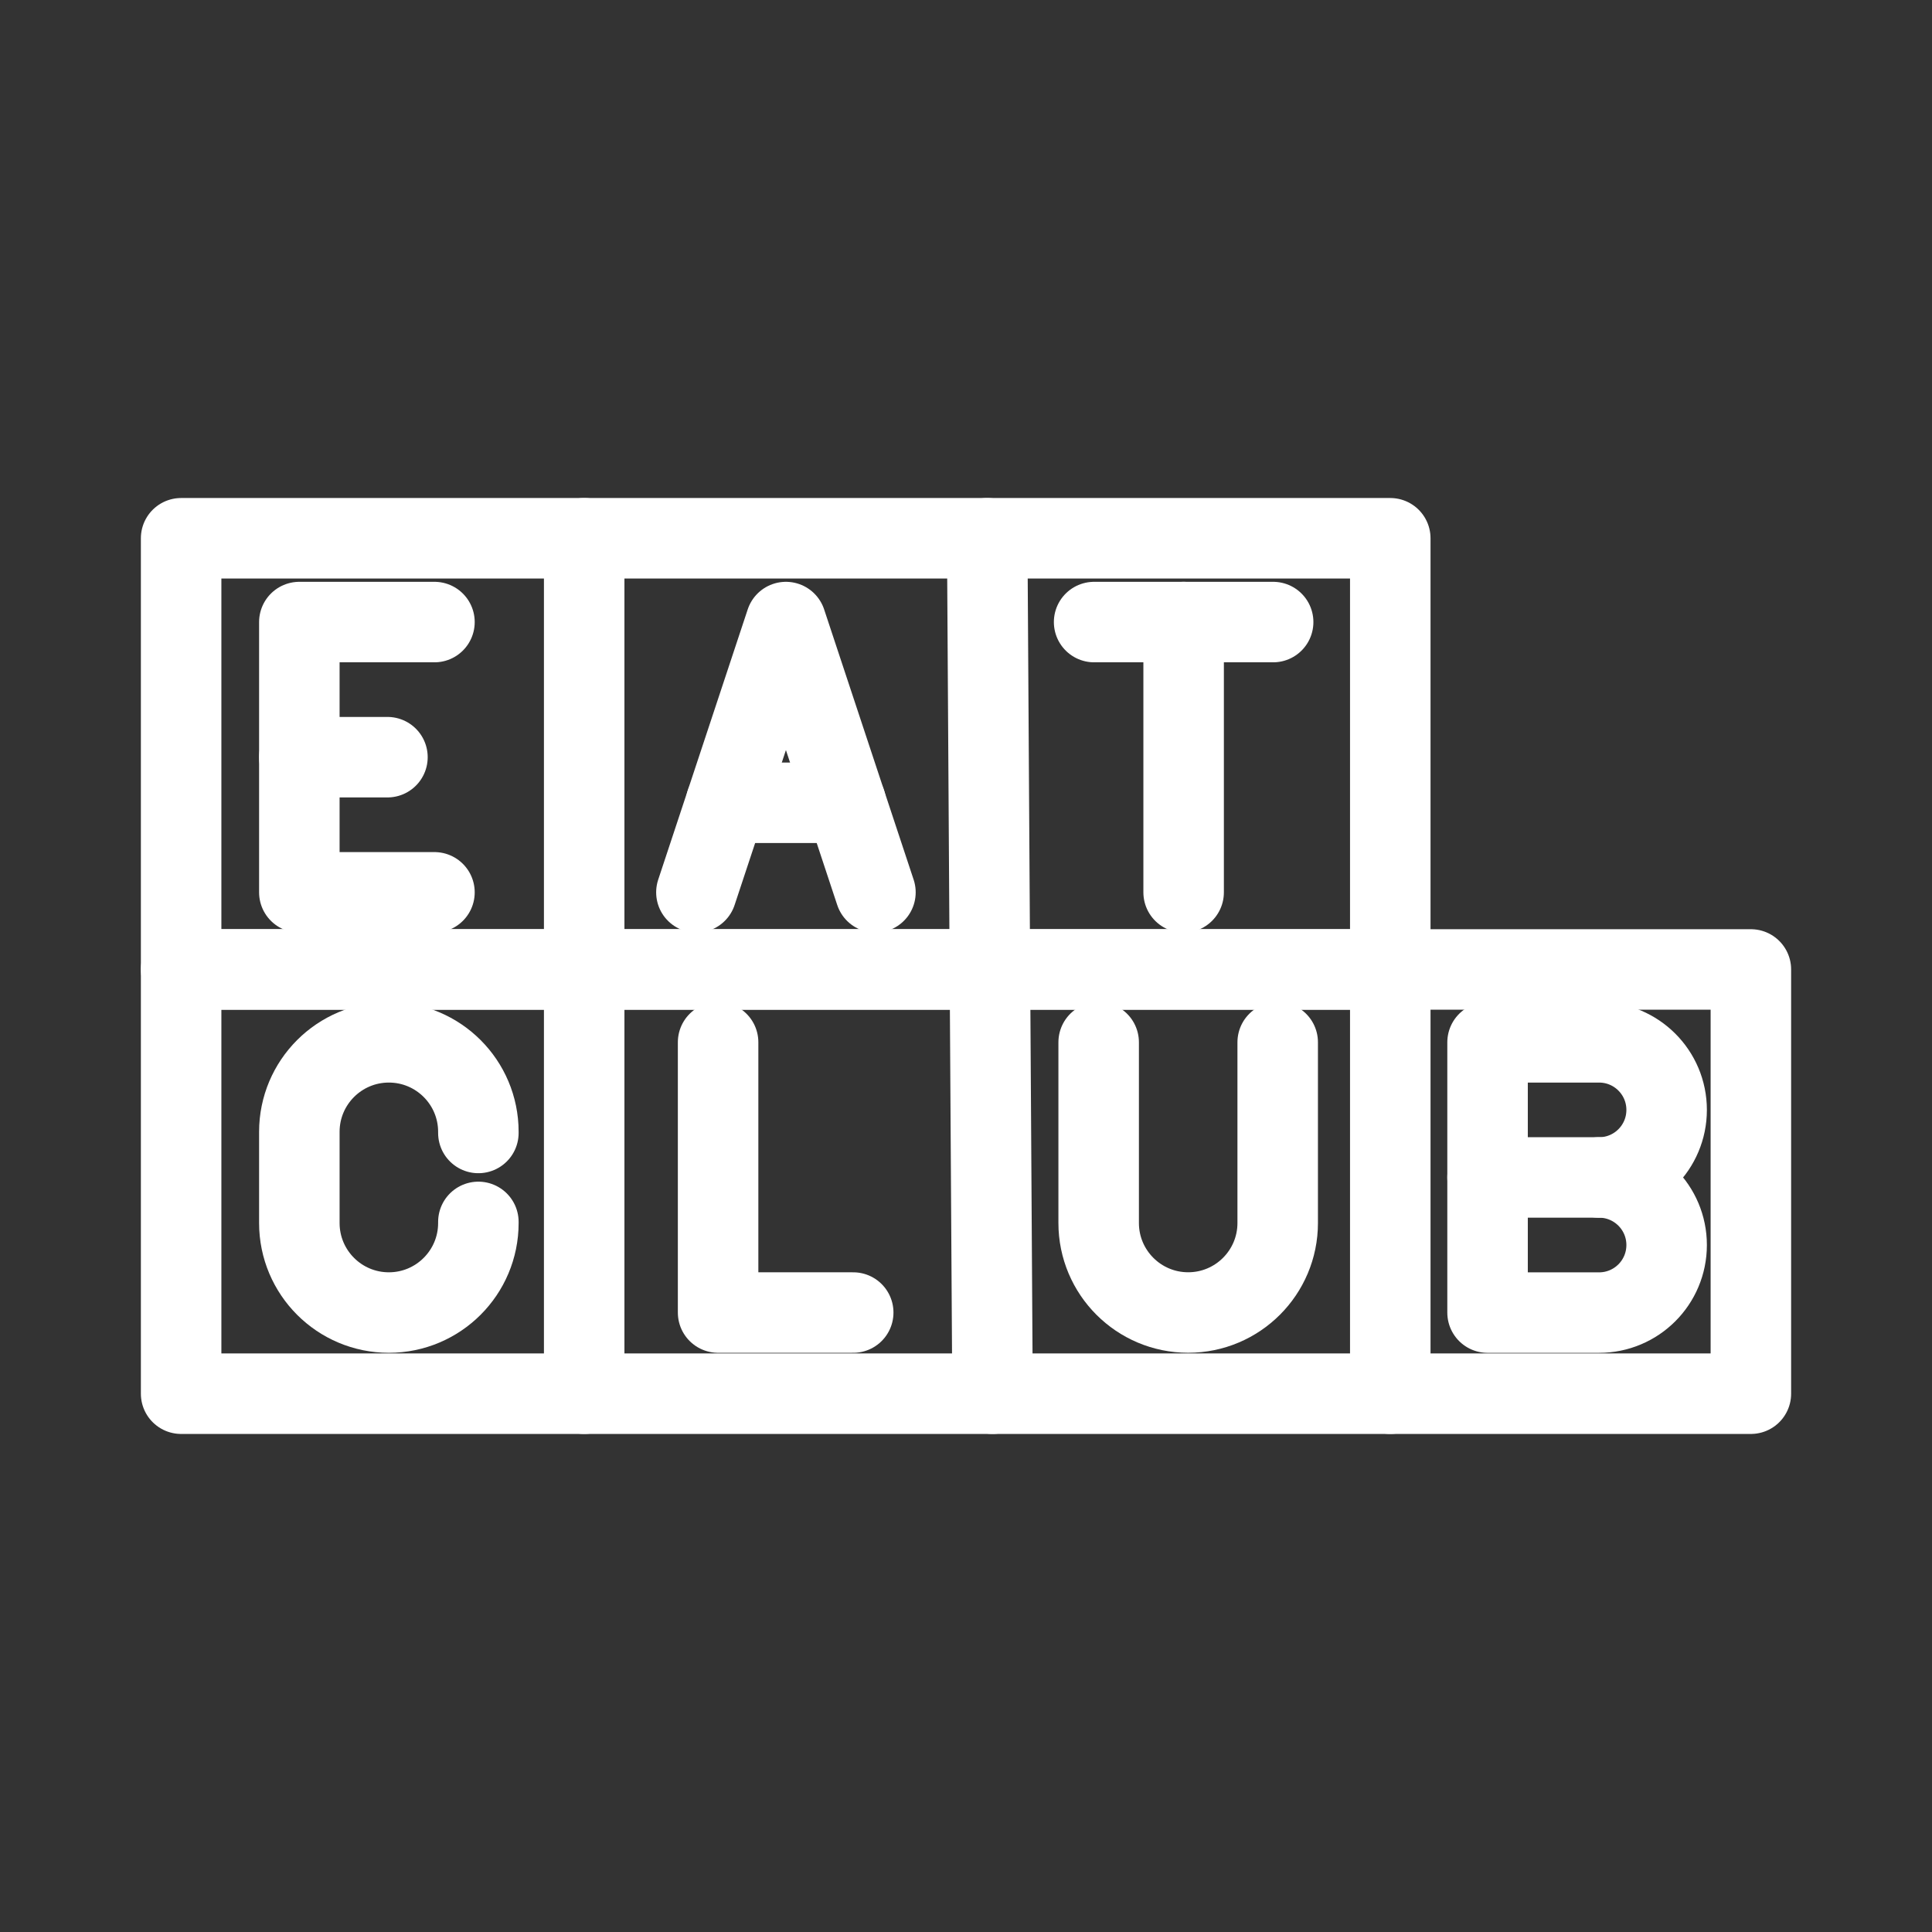 <?xml version="1.0" encoding="UTF-8"?><svg id="b" xmlns="http://www.w3.org/2000/svg" viewBox="0 0 48 48"><rect x="0" y="0" width="48" height="48" fill="#333333" stroke="none"/><defs><style>.w{stroke-width:2px;fill:none;stroke:#fff;stroke-linecap:round;stroke-linejoin:round;}</style></defs><g id="c"><path id="d" class="w" d="m39.728,29.253c.927,0,1.679.751,1.679,1.679s-.751,1.679-1.679,1.679h-2.77v-6.715h2.77c.927,0,1.679.751,1.679,1.679s-.751,1.679-1.679,1.679Z"/><line id="e" class="w" x1="39.728" y1="29.253" x2="36.958" y2="29.253"/></g><path id="f" class="w" d="m27.296,25.895v4.49c0,1.228.996,2.224,2.224,2.224s2.224-.996,2.224-2.224v-4.49"/><polyline id="g" class="w" points="17.841 25.895 17.841 32.61 21.198 32.61"/><path id="h" class="w" d="m11.885,30.358v.028c0,1.228-.996,2.224-2.224,2.224h0c-1.228,0-2.224-.996-2.224-2.224v-2.266c0-1.228.996-2.224,2.224-2.224h0c1.228,0,2.224.996,2.224,2.224v.028"/><g id="i"><line id="j" class="w" x1="27.183" y1="15.455" x2="31.631" y2="15.455"/><line id="k" class="w" x1="29.407" y1="22.17" x2="29.407" y2="15.455"/></g><g id="l"><line id="m" class="w" x1="21.014" y1="19.945" x2="18.039" y2="19.945"/><polyline id="n" class="w" points="17.302 22.17 19.526 15.455 21.75 22.17"/></g><g id="o"><line id="p" class="w" x1="7.437" y1="18.812" x2="9.626" y2="18.812"/><polyline id="q" class="w" points="10.794 22.17 7.437 22.17 7.437 15.455 10.794 15.455"/></g><rect id="r" class="w" x="4.5" y="24.086" width="39" height="10.54"/><rect id="s" class="w" x="4.5" y="13.373" width="30.041" height="10.712"/><path id="t" class="w" d="m14.514,13.373v21.253"/><path id="u" class="w" d="m24.527,13.373l.132,21.253"/><path id="v" class="w" d="m34.541,24.086v10.54"/></svg>